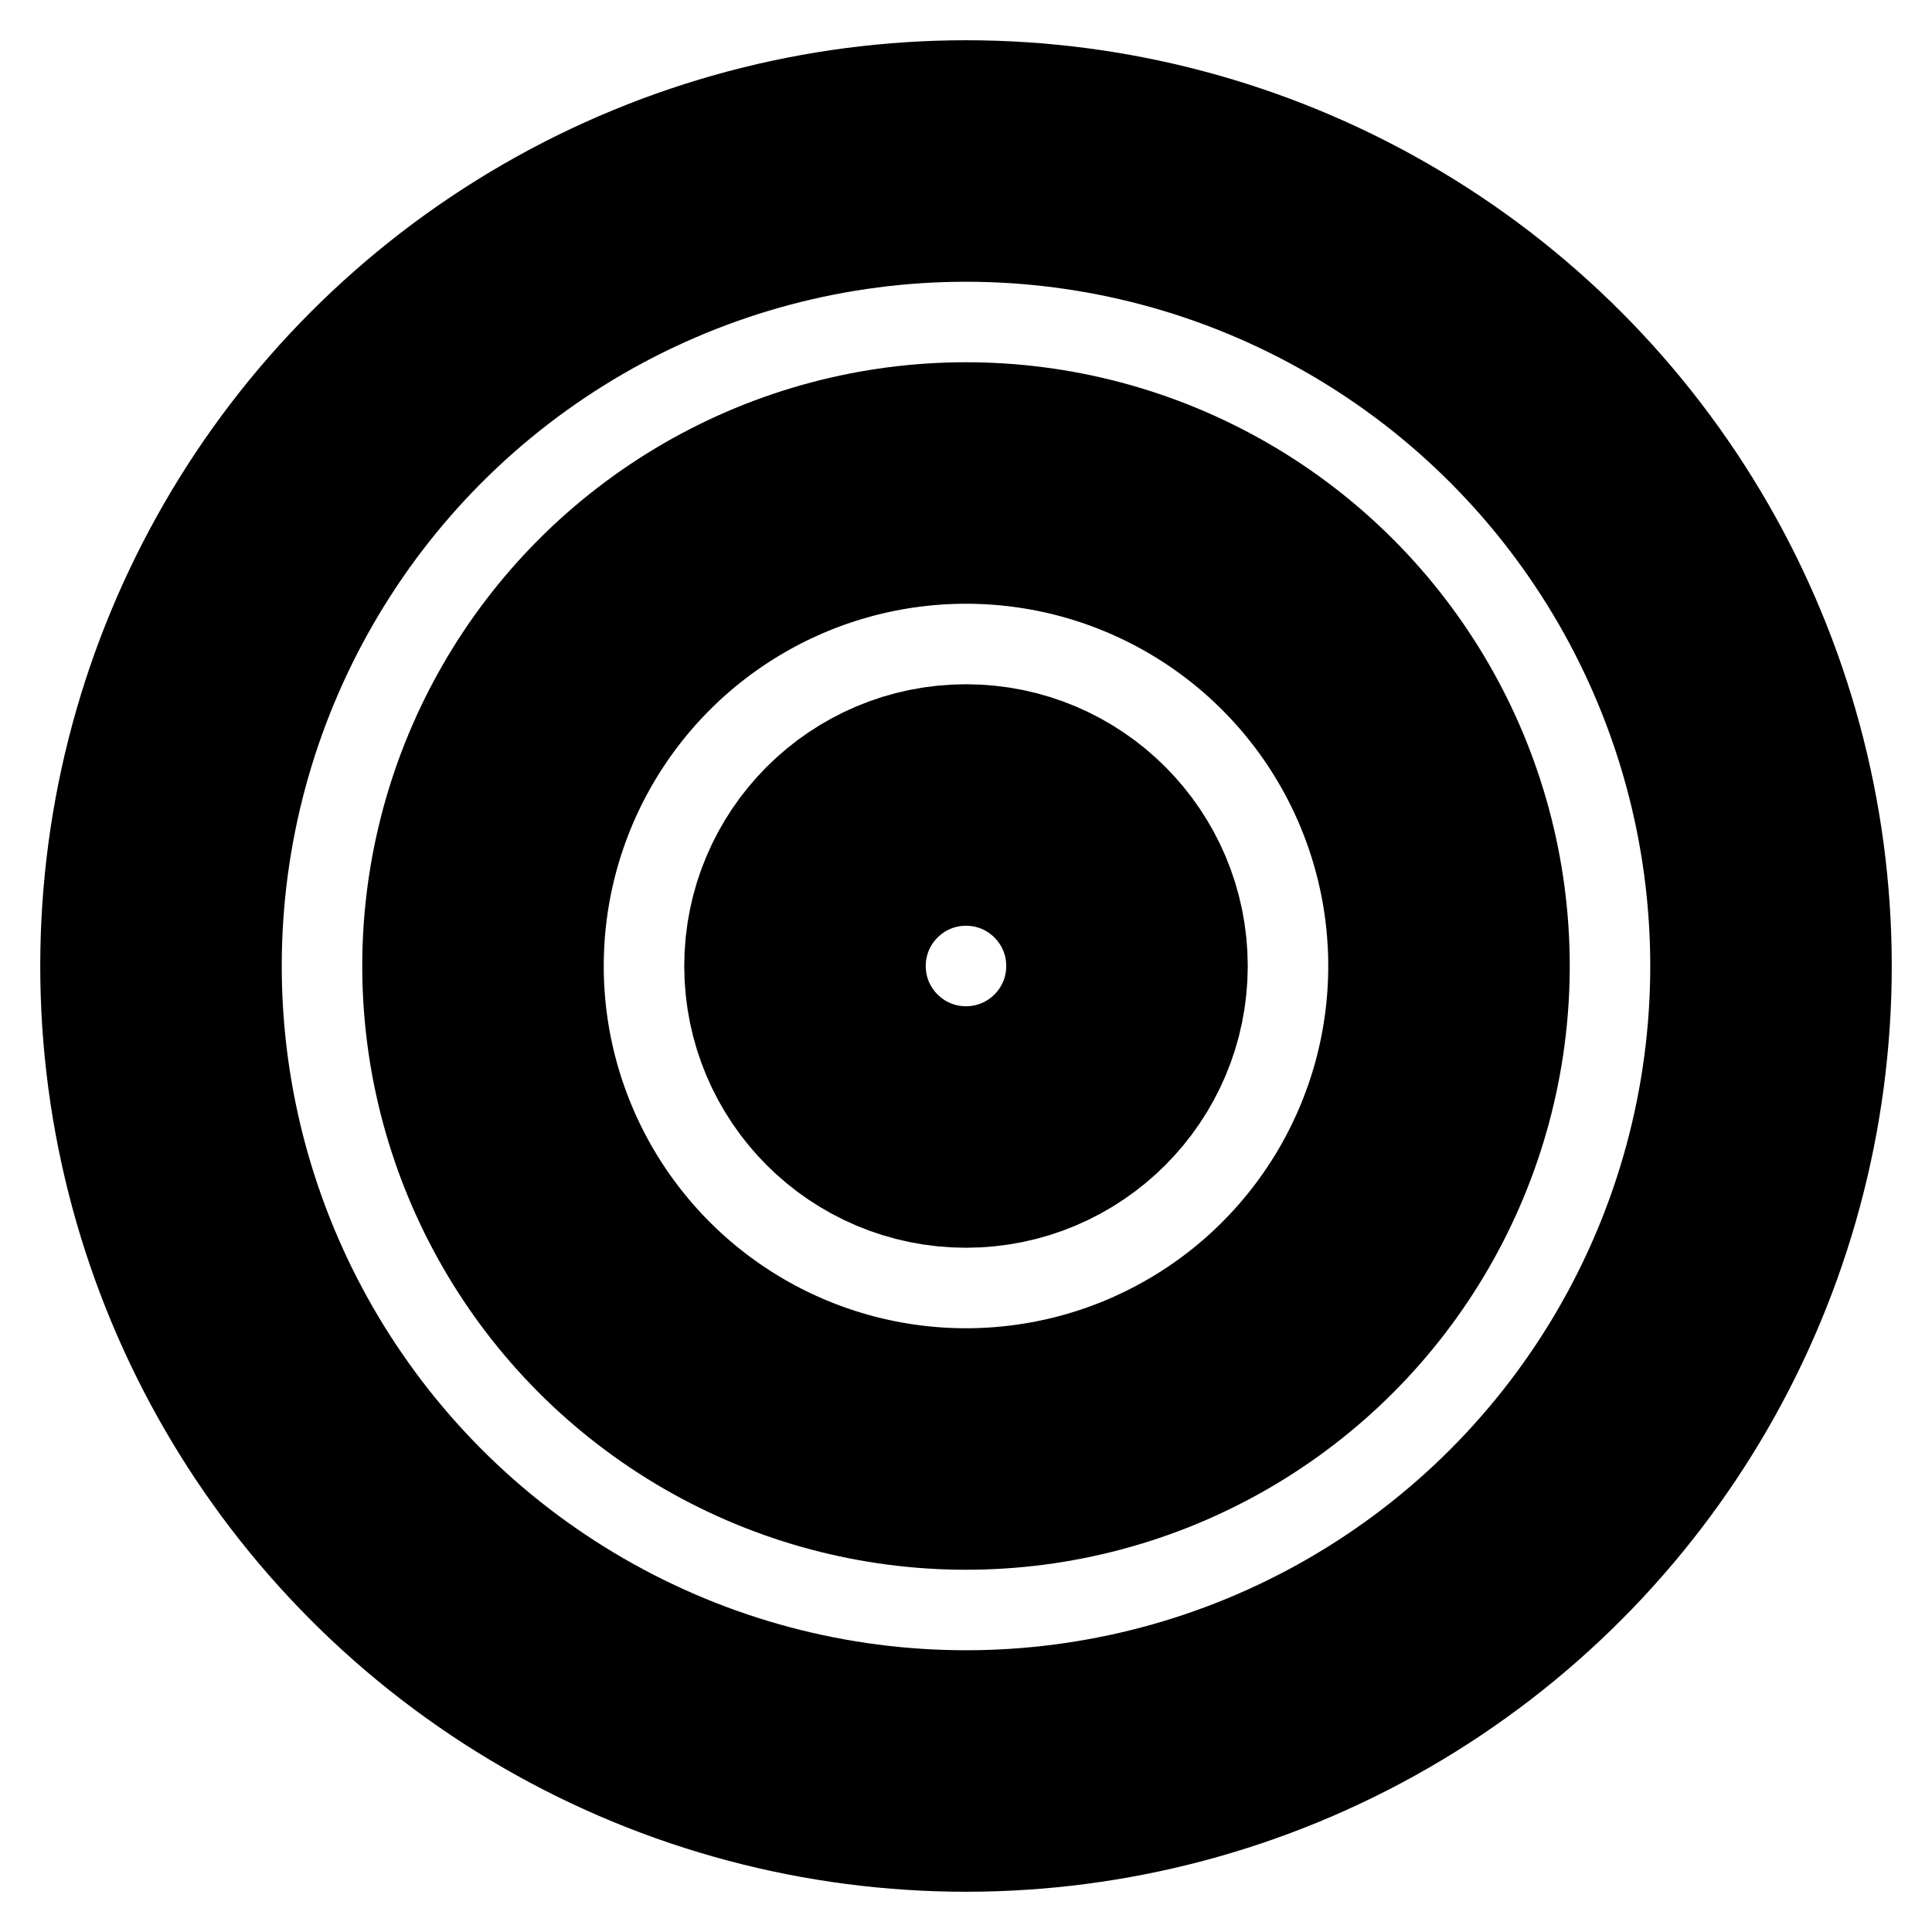 <svg xmlns="http://www.w3.org/2000/svg" width="100" height="100" viewBox="0 0 24 24" fill="none" stroke="#000000" stroke-width="3" stroke-linecap="round" stroke-linejoin="round" class="feather feather-target"><circle cx="12" cy="12" r="10"/><circle cx="12" cy="12" r="6"/><circle cx="12" cy="12" r="2"/></svg>